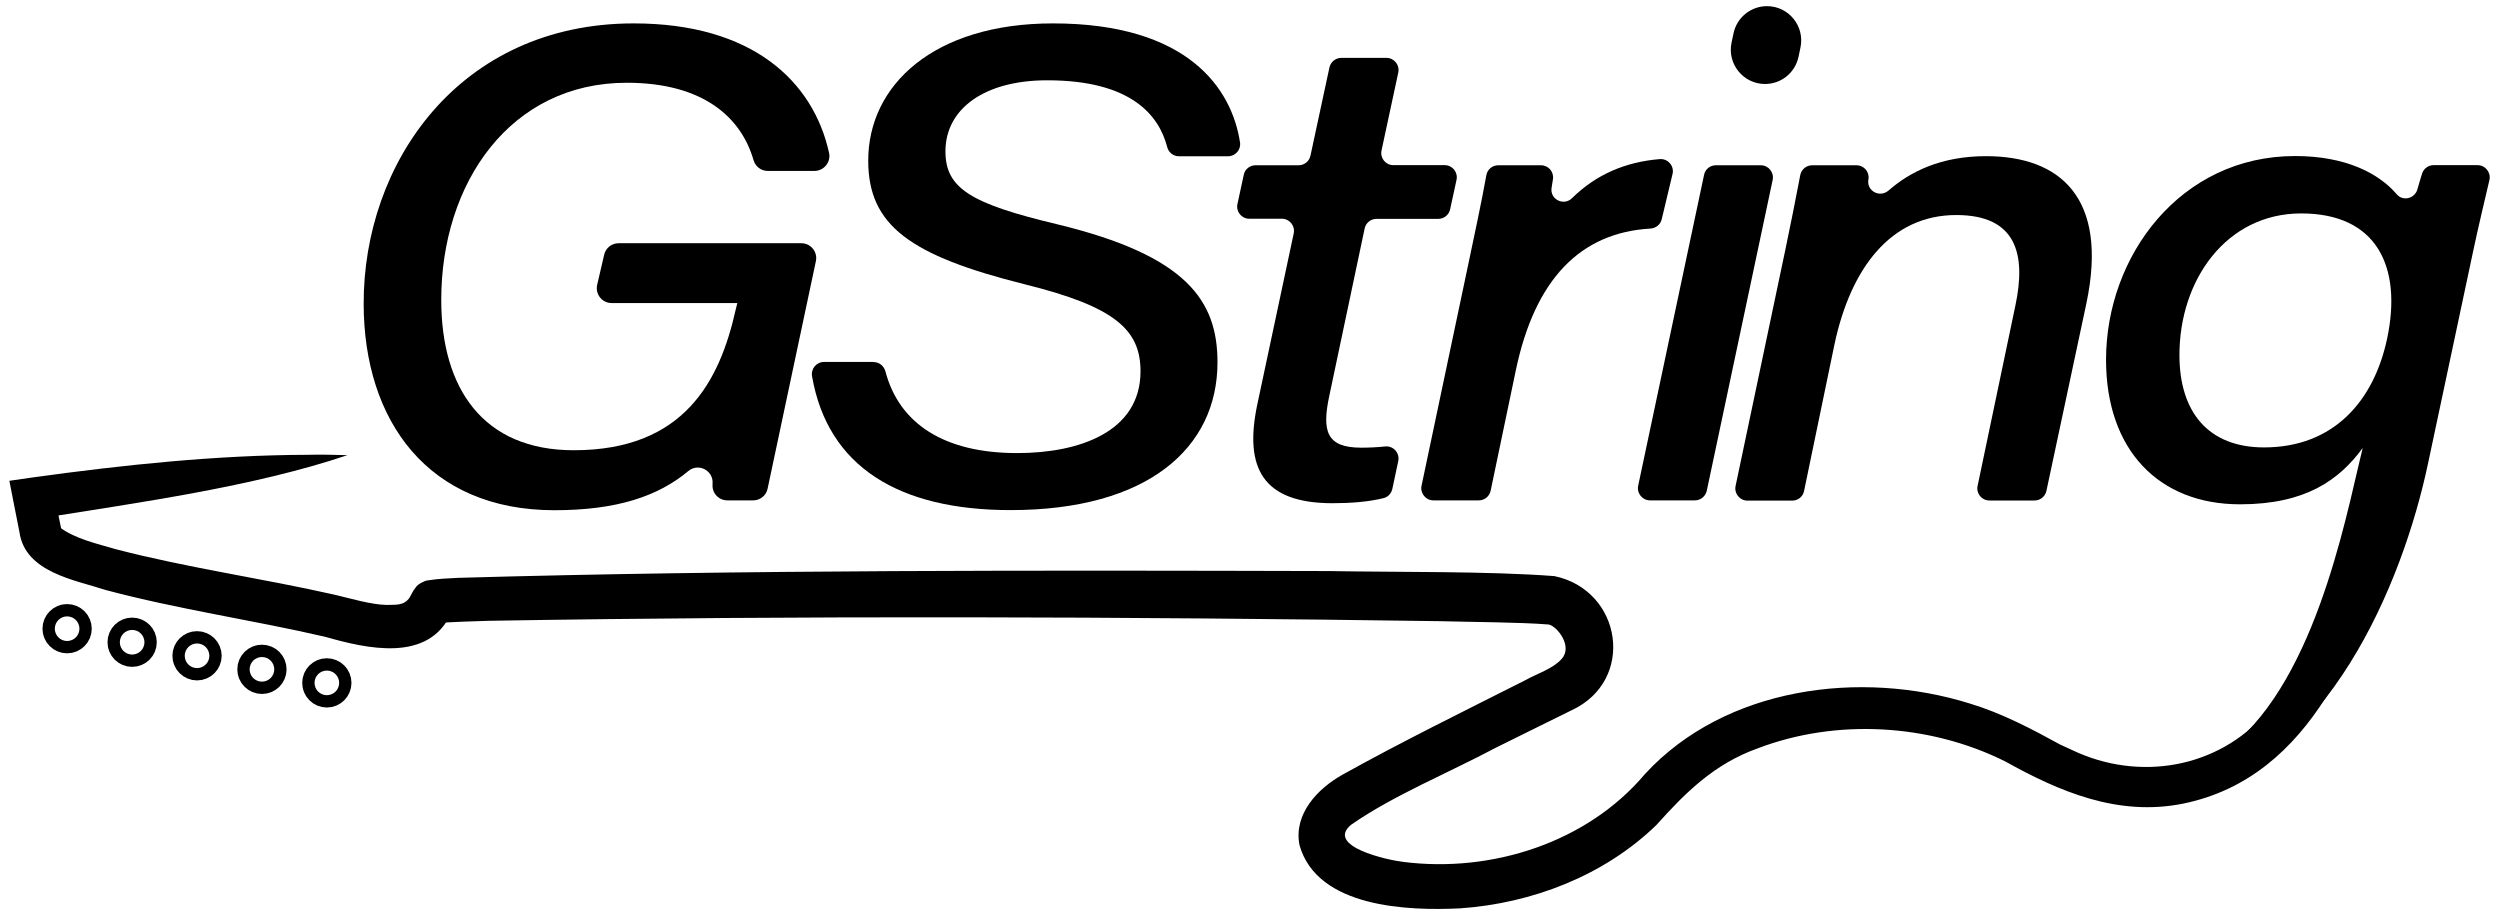 <svg version="1.1" id="Слой_1" xmlns="http://www.w3.org/2000/svg" xmlns:xlink="http://www.w3.org/1999/xlink" x="0px" y="0px"
	 viewBox="0 0 203 74" style="enable-background:new 0 0 203 74;" xml:space="preserve">
<style type="text/css">
	.st0{fill:none;stroke:#000000;stroke-width:3;stroke-miterlimit:10;}
</style>
<g>
	<g>
		<g>
			<path d="M200.3,15.88c0.48,3.12-0.45,6.25-0.94,9.32c-1.2,6.01-2.95,11.86-4.75,17.71c-2.8,9-6.78,20.18-17.32,22.34
				c-5.3,1.08-10.08-0.98-14.46-3.42c-6.18-3.08-13.75-3.5-20.14-1.05c-3.46,1.24-5.82,3.56-8.18,6.2
				c-4.25,4.13-10.13,6.38-15.97,6.78c-4.17,0.2-11.57-0.03-13.02-5.13c-0.5-2.53,1.47-4.59,3.48-5.72
				c4.76-2.65,9.95-5.2,14.82-7.66c0.96-0.54,2.29-0.95,2.98-1.74c0.95-1.03-0.38-2.67-1.04-2.8c-2.33-0.19-6.41-0.2-8.82-0.27
				c-25.33-0.37-51.92-0.46-77.29-0.03c-0.74,0.02-3.32,0.1-4.16,0.19c0.08-0.02-0.18,0.05,0.18-0.06c0.33-0.11,0.66-0.36,0.87-0.64
				c0.2-0.3,0.05-0.08,0.1-0.14c0,0,0,0.01,0,0.01c-1.83,4.09-6.9,2.89-10.23,1.94c-5.86-1.36-11.95-2.23-17.86-3.81
				c-2.41-0.8-6.51-1.41-6.97-4.69c0,0-0.44-2.23-0.44-2.23s-0.38-1.94-0.38-1.94l1.95-0.28c7.31-1.01,14.88-1.81,22.28-1.83
				c0.8-0.03,2.42,0,3.22,0.03c-7.64,2.57-16.86,3.83-25.02,5.14c0,0,1.25-1.78,1.25-1.78s0.45,2.23,0.45,2.23l0.11,0.53
				C5,42.99,4.94,42.9,4.91,42.86c1.2,0.88,2.89,1.27,4.51,1.74c5.85,1.52,11.83,2.35,17.79,3.7c1.27,0.3,2.94,0.8,4.18,0.82
				c0.87-0.01,1.38,0.02,1.81-0.51c0.22-0.33,0.28-0.57,0.57-0.93c0.15-0.25,0.73-0.54,0.95-0.55c0.93-0.15,1.67-0.16,2.51-0.21
				c23.1-0.66,47.56-0.61,70.64-0.55c5.34,0.1,13.06,0,18.35,0.41c5.5,1.15,6.63,8.48,1.38,10.9c-1.35,0.68-4.75,2.33-6.15,3.04
				c-3.79,2.02-8.31,3.86-11.74,6.25c-2.09,1.74,2.92,2.87,4.26,3.02c7.15,0.9,14.91-1.56,19.61-7.15
				c6.53-7.07,17.49-8.48,26.35-5.72c2.59,0.78,5.01,2.05,7.36,3.34c0,0,1,0.46,1,0.46c5.36,2.55,11.8,1.5,15.74-3.06
				c4.04-4.31,6.11-10.35,8.1-15.84c2.05-5.7,4.04-11.43,5.71-17.25c0.73-2.78,1.64-5.58,1.75-8.47c0.01-0.07-0.03-0.19,0-0.14
				C199.59,16.17,200.3,15.88,200.3,15.88L200.3,15.88z"/>
		</g>
		<circle class="st0" cx="26.54" cy="55.45" r="0.5"/>
		<circle class="st0" cx="21.27" cy="54.35" r="0.5"/>
		<circle class="st0" cx="10.73" cy="52.15" r="0.5"/>
		<circle class="st0" cx="16" cy="53.25" r="0.5"/>
		<circle class="st0" cx="5.45" cy="51.05" r="0.5"/>
	</g>
	<g>
		<path d="M61.16,40.63h-2.1c-0.71,0-1.26-0.6-1.2-1.3c0-0.02,0-0.03,0-0.05c0.09-1.07-1.15-1.72-1.97-1.03
			c-2.44,2.04-5.79,3.18-10.87,3.18c-10.29,0-15.47-7.28-15.49-16.73C29.49,13.26,37.28,1.9,51.46,1.9
			c9.61,0,14.57,4.68,15.86,10.51c0.17,0.75-0.42,1.47-1.19,1.47l-3.79,0c-0.53,0-1-0.35-1.15-0.87c-0.99-3.43-4.03-6.29-10.3-6.29
			c-9.46,0-15.06,8.14-15.06,17.63c0,7.23,3.43,12.21,10.76,12.21c8.98,0,11.85-5.64,13.14-11.38l0.14-0.57h-10.2
			c-0.78,0-1.35-0.72-1.18-1.48l0.57-2.45c0.13-0.55,0.61-0.93,1.18-0.93h14.83c0.77,0,1.34,0.71,1.18,1.46l-3.92,18.47
			C62.22,40.23,61.73,40.63,61.16,40.63z"/>
		<path d="M70.94,29.4c0.46,0,0.84,0.32,0.96,0.77c1.12,4.23,4.76,6.62,10.69,6.62c5.08,0,10.02-1.74,10.02-6.64
			c0-3.37-2.07-5.25-9.38-7.06C73.88,20.75,70.5,18.3,70.5,13.04c0-6.13,5.33-11.14,15-11.14c10.98,0,14.53,5.31,15.19,9.67
			c0.09,0.59-0.38,1.12-0.98,1.12h-3.98c-0.45,0-0.84-0.31-0.95-0.74c-0.67-2.58-2.91-5.43-9.75-5.43c-5.12,0-8.26,2.33-8.26,5.77
			c0,3.02,2.08,4.25,9.07,5.92c10.55,2.55,13.02,6.22,13.02,11.21c0,6.96-5.67,12-16.8,12c-9.05,0-14.84-3.5-16.12-10.86
			c-0.11-0.61,0.35-1.17,0.97-1.17H70.94z"/>
		<path d="M101.95,13.42h3.5c0.46,0,0.86-0.32,0.96-0.78l1.54-7.16c0.1-0.45,0.5-0.78,0.96-0.78h3.67c0.63,0,1.09,0.58,0.96,1.19
			l-1.36,6.33c-0.13,0.61,0.33,1.19,0.96,1.19h4.17c0.63,0,1.09,0.58,0.96,1.19l-0.52,2.4c-0.1,0.45-0.5,0.77-0.96,0.77h-5.02
			c-0.46,0-0.87,0.33-0.96,0.78l-2.86,13.54c-0.63,2.92-0.25,4.26,2.58,4.26c0.61,0,1.31-0.03,1.96-0.1
			c0.66-0.06,1.18,0.54,1.05,1.18l-0.48,2.26c-0.08,0.36-0.34,0.66-0.69,0.75c-1.22,0.31-2.7,0.42-4.17,0.42
			c-5.66,0-7.18-2.85-6.12-7.96l2.97-13.95c0.13-0.61-0.34-1.19-0.96-1.19h-2.65c-0.63,0-1.09-0.58-0.96-1.19l0.52-2.4
			C101.09,13.74,101.49,13.42,101.95,13.42z"/>
		<path d="M119.23,21.43c0.5-2.4,1.06-4.95,1.46-7.2c0.08-0.47,0.49-0.81,0.97-0.81h3.47c0.6,0,1.06,0.53,0.97,1.13
			c-0.03,0.21-0.07,0.44-0.11,0.69c-0.16,0.94,0.98,1.52,1.66,0.85c1.97-1.94,4.36-2.94,7.11-3.17c0.67-0.06,1.21,0.56,1.05,1.21
			l-0.88,3.68c-0.1,0.43-0.48,0.72-0.92,0.75c-5.67,0.33-9.39,4.09-10.94,11.58l-2.03,9.71c-0.1,0.46-0.5,0.78-0.96,0.78h-3.69
			c-0.62,0-1.09-0.58-0.96-1.19L119.23,21.43z"/>
		<path d="M139.33,13.42h3.65c0.62,0,1.09,0.58,0.96,1.19l-5.35,25.24c-0.1,0.45-0.5,0.78-0.96,0.78h-3.65
			c-0.62,0-1.09-0.58-0.96-1.19l5.35-25.24C138.46,13.74,138.86,13.42,139.33,13.42z M143.48,0.5L143.48,0.5
			c1.76,0,3.08,1.62,2.72,3.35l-0.16,0.76c-0.27,1.29-1.4,2.21-2.72,2.21h0c-1.76,0-3.08-1.62-2.72-3.35l0.16-0.76
			C141.03,1.42,142.17,0.5,143.48,0.5z"/>
		<path d="M144.97,20.28c0.42-2,0.86-4.21,1.21-6.06c0.09-0.46,0.49-0.8,0.97-0.8h3.6c0.6,0,1.06,0.53,0.97,1.13
			c0,0.02,0,0.03-0.01,0.05c-0.14,0.92,0.94,1.48,1.64,0.87c1.76-1.54,4.27-2.79,7.92-2.79c5.99,0,9.95,3.35,8.15,11.93l-3.25,15.25
			c-0.1,0.45-0.5,0.78-0.96,0.78h-3.67c-0.62,0-1.09-0.57-0.96-1.18l3.07-14.65c0.88-4.14,0.11-7.35-4.8-7.35
			c-5.34,0-8.58,4.34-9.89,10.5l-2.47,11.91c-0.09,0.46-0.5,0.78-0.96,0.78h-3.64c-0.62,0-1.09-0.58-0.96-1.19L144.97,20.28z"/>
		<path d="M179,62c8-4,10.97-17.58,12.48-24.06l0.37-1.56c-1.89,2.56-4.59,4.57-9.96,4.57c-6.58,0-10.88-4.39-10.88-11.74
			c0-8.41,6.02-16.54,15.35-16.54c4.11,0,6.8,1.4,8.26,3.11c0.5,0.59,1.46,0.34,1.67-0.4c0.13-0.47,0.27-0.91,0.38-1.28
			c0.13-0.41,0.51-0.69,0.94-0.69h3.57c0.63,0,1.1,0.59,0.96,1.21c-0.44,1.87-0.93,3.93-1.34,5.87l-3.65,17.17
			C195.07,47.47,189,62,177,65 M176.97,28.83c0,4.66,2.37,7.5,6.87,7.5c5.66,0,8.93-3.78,10-8.86c1.22-5.8-0.83-10.14-6.98-10.14
			C180.78,17.33,176.97,22.72,176.97,28.83z"/>
	</g>
</g>
</svg>
